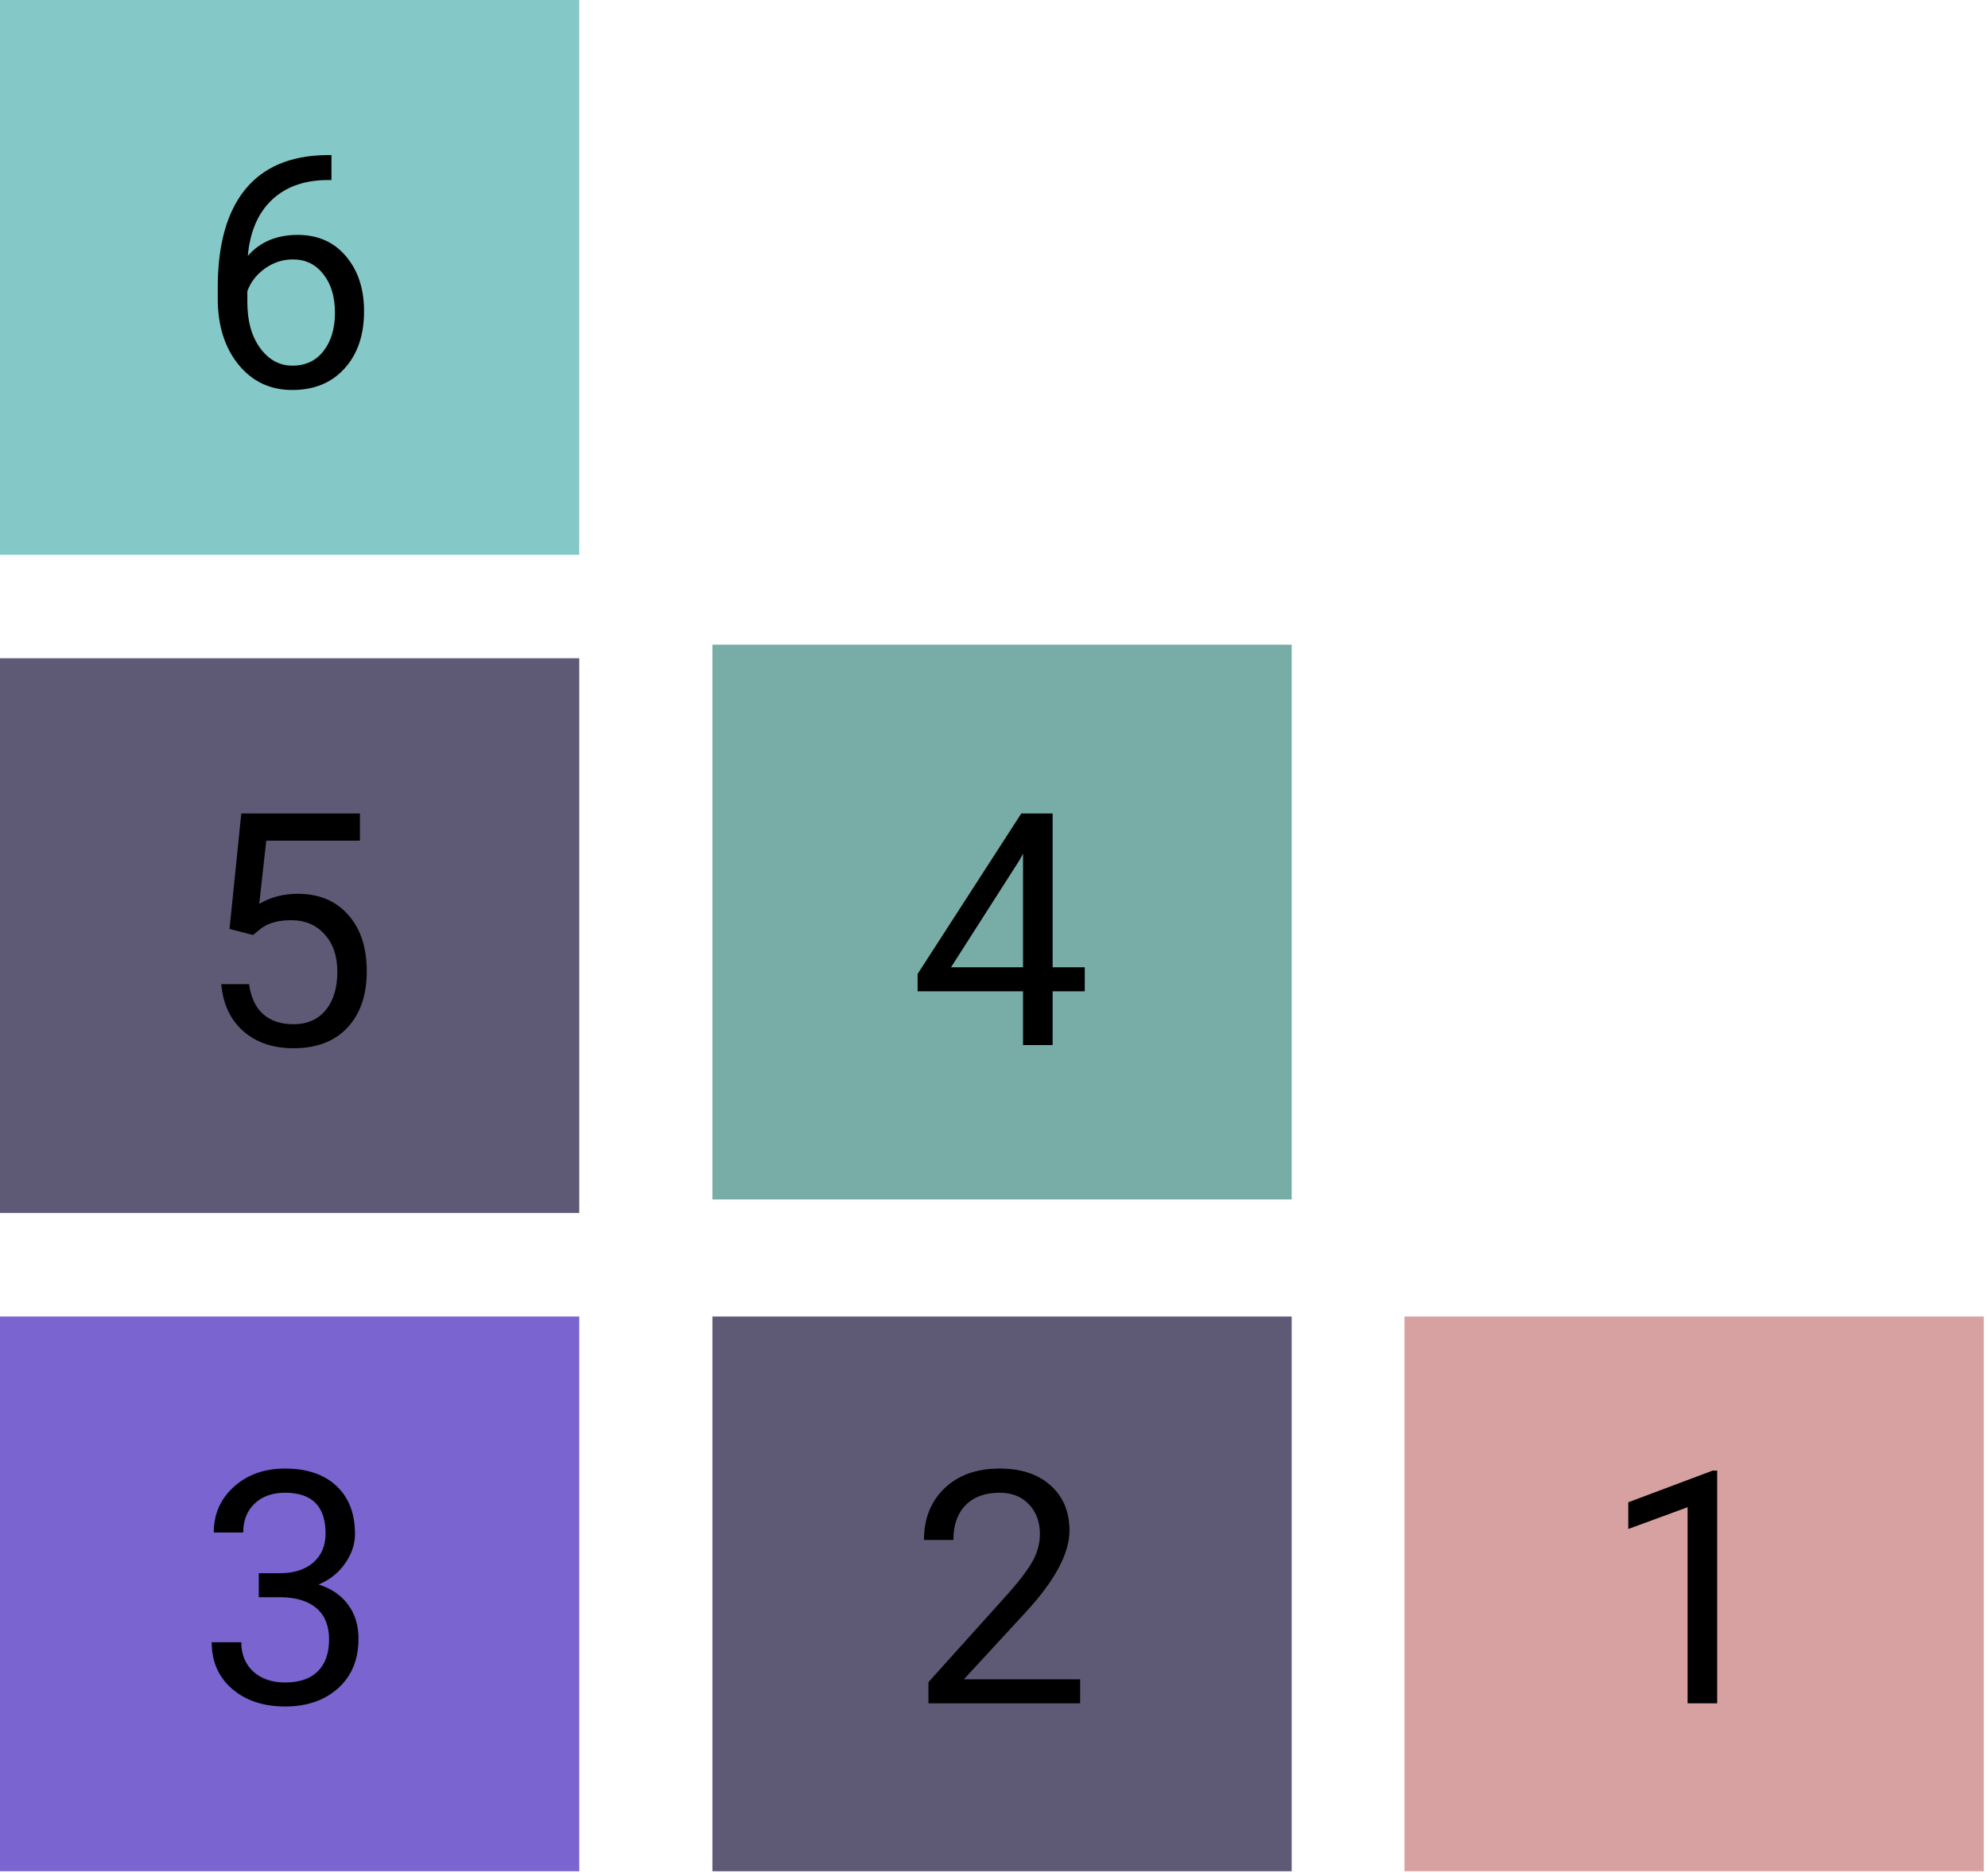 <svg width="293" height="276" viewBox="0 0 293 276" fill="none" xmlns="http://www.w3.org/2000/svg">
<rect width="85.375" height="81.75" transform="matrix(-1 0 0 1 190.375 95)" fill="#408A81" fill-opacity="0.7"/>
<rect width="85.375" height="81.75" transform="matrix(-1 0 0 1 85.375 194)" fill="#4223BD" fill-opacity="0.7"/>
<rect width="85.375" height="81.75" transform="matrix(-1 0 0 1 190.375 194)" fill="#1A143C" fill-opacity="0.7"/>
<rect width="85.375" height="81.75" transform="matrix(-1 0 0 1 292.375 194)" fill="#C67A7A" fill-opacity="0.7"/>
<rect width="85.375" height="81.75" transform="matrix(-1 0 0 1 85.375 97)" fill="#1A143C" fill-opacity="0.7"/>
<rect width="85.375" height="81.75" transform="matrix(-1 0 0 1 85.375 0)" fill="#52B1B1" fill-opacity="0.7"/>
<path d="M253.086 251H248.727V222.102L239.984 225.312V221.375L252.406 216.711H253.086V251Z" fill="black"/>
<path d="M159.195 251H136.836V247.883L148.648 234.758C150.398 232.773 151.602 231.164 152.258 229.93C152.93 228.68 153.266 227.391 153.266 226.062C153.266 224.281 152.727 222.82 151.648 221.68C150.57 220.539 149.133 219.969 147.336 219.969C145.18 219.969 143.5 220.586 142.297 221.82C141.109 223.039 140.516 224.742 140.516 226.93H136.18C136.18 223.789 137.188 221.25 139.203 219.312C141.234 217.375 143.945 216.406 147.336 216.406C150.508 216.406 153.016 217.242 154.859 218.914C156.703 220.57 157.625 222.781 157.625 225.547C157.625 228.906 155.484 232.906 151.203 237.547L142.062 247.461H159.195V251Z" fill="black"/>
<path d="M38.141 231.828H41.398C43.445 231.797 45.055 231.258 46.227 230.211C47.398 229.164 47.984 227.75 47.984 225.969C47.984 221.969 45.992 219.969 42.008 219.969C40.133 219.969 38.633 220.508 37.508 221.586C36.398 222.648 35.844 224.062 35.844 225.828H31.508C31.508 223.125 32.492 220.883 34.461 219.102C36.445 217.305 38.961 216.406 42.008 216.406C45.227 216.406 47.75 217.258 49.578 218.961C51.406 220.664 52.32 223.031 52.32 226.062C52.32 227.547 51.836 228.984 50.867 230.375C49.914 231.766 48.609 232.805 46.953 233.492C48.828 234.086 50.273 235.07 51.289 236.445C52.32 237.82 52.836 239.5 52.836 241.484C52.836 244.547 51.836 246.977 49.836 248.773C47.836 250.57 45.234 251.469 42.031 251.469C38.828 251.469 36.219 250.602 34.203 248.867C32.203 247.133 31.203 244.844 31.203 242H35.562C35.562 243.797 36.148 245.234 37.32 246.312C38.492 247.391 40.062 247.93 42.031 247.93C44.125 247.93 45.727 247.383 46.836 246.289C47.945 245.195 48.5 243.625 48.5 241.578C48.5 239.594 47.891 238.07 46.672 237.008C45.453 235.945 43.695 235.398 41.398 235.367H38.141V231.828Z" fill="black"/>
<path d="M155.141 142.539H159.875V146.078H155.141V154H150.781V146.078H135.242V143.523L150.523 119.875H155.141V142.539ZM140.164 142.539H150.781V125.805L150.266 126.742L140.164 142.539Z" fill="black"/>
<path d="M33.828 136.891L35.562 119.875H53.047V123.883H39.242L38.211 133.188C39.883 132.203 41.781 131.711 43.906 131.711C47.016 131.711 49.484 132.742 51.312 134.805C53.141 136.852 54.055 139.625 54.055 143.125C54.055 146.641 53.102 149.414 51.195 151.445C49.305 153.461 46.656 154.469 43.25 154.469C40.234 154.469 37.773 153.633 35.867 151.961C33.961 150.289 32.875 147.977 32.609 145.023H36.711C36.977 146.977 37.672 148.453 38.797 149.453C39.922 150.438 41.406 150.93 43.25 150.93C45.266 150.93 46.844 150.242 47.984 148.867C49.141 147.492 49.719 145.594 49.719 143.172C49.719 140.891 49.094 139.062 47.844 137.688C46.609 136.297 44.961 135.602 42.898 135.602C41.008 135.602 39.523 136.016 38.445 136.844L37.297 137.781L33.828 136.891Z" fill="black"/>
<path d="M48.852 22.852V26.531H48.055C44.68 26.594 41.992 27.594 39.992 29.531C37.992 31.469 36.836 34.195 36.523 37.711C38.32 35.648 40.773 34.617 43.883 34.617C46.852 34.617 49.219 35.664 50.984 37.758C52.766 39.852 53.656 42.555 53.656 45.867C53.656 49.383 52.695 52.195 50.773 54.305C48.867 56.414 46.305 57.469 43.086 57.469C39.82 57.469 37.172 56.219 35.141 53.719C33.109 51.203 32.094 47.969 32.094 44.016V42.352C32.094 36.07 33.43 31.273 36.102 27.961C38.789 24.633 42.781 22.93 48.078 22.852H48.852ZM43.156 38.227C41.672 38.227 40.305 38.672 39.055 39.562C37.805 40.453 36.938 41.57 36.453 42.914V44.508C36.453 47.32 37.086 49.586 38.352 51.305C39.617 53.023 41.195 53.883 43.086 53.883C45.039 53.883 46.57 53.164 47.68 51.727C48.805 50.289 49.367 48.406 49.367 46.078C49.367 43.734 48.797 41.844 47.656 40.406C46.531 38.953 45.031 38.227 43.156 38.227Z" fill="black"/>
</svg>
